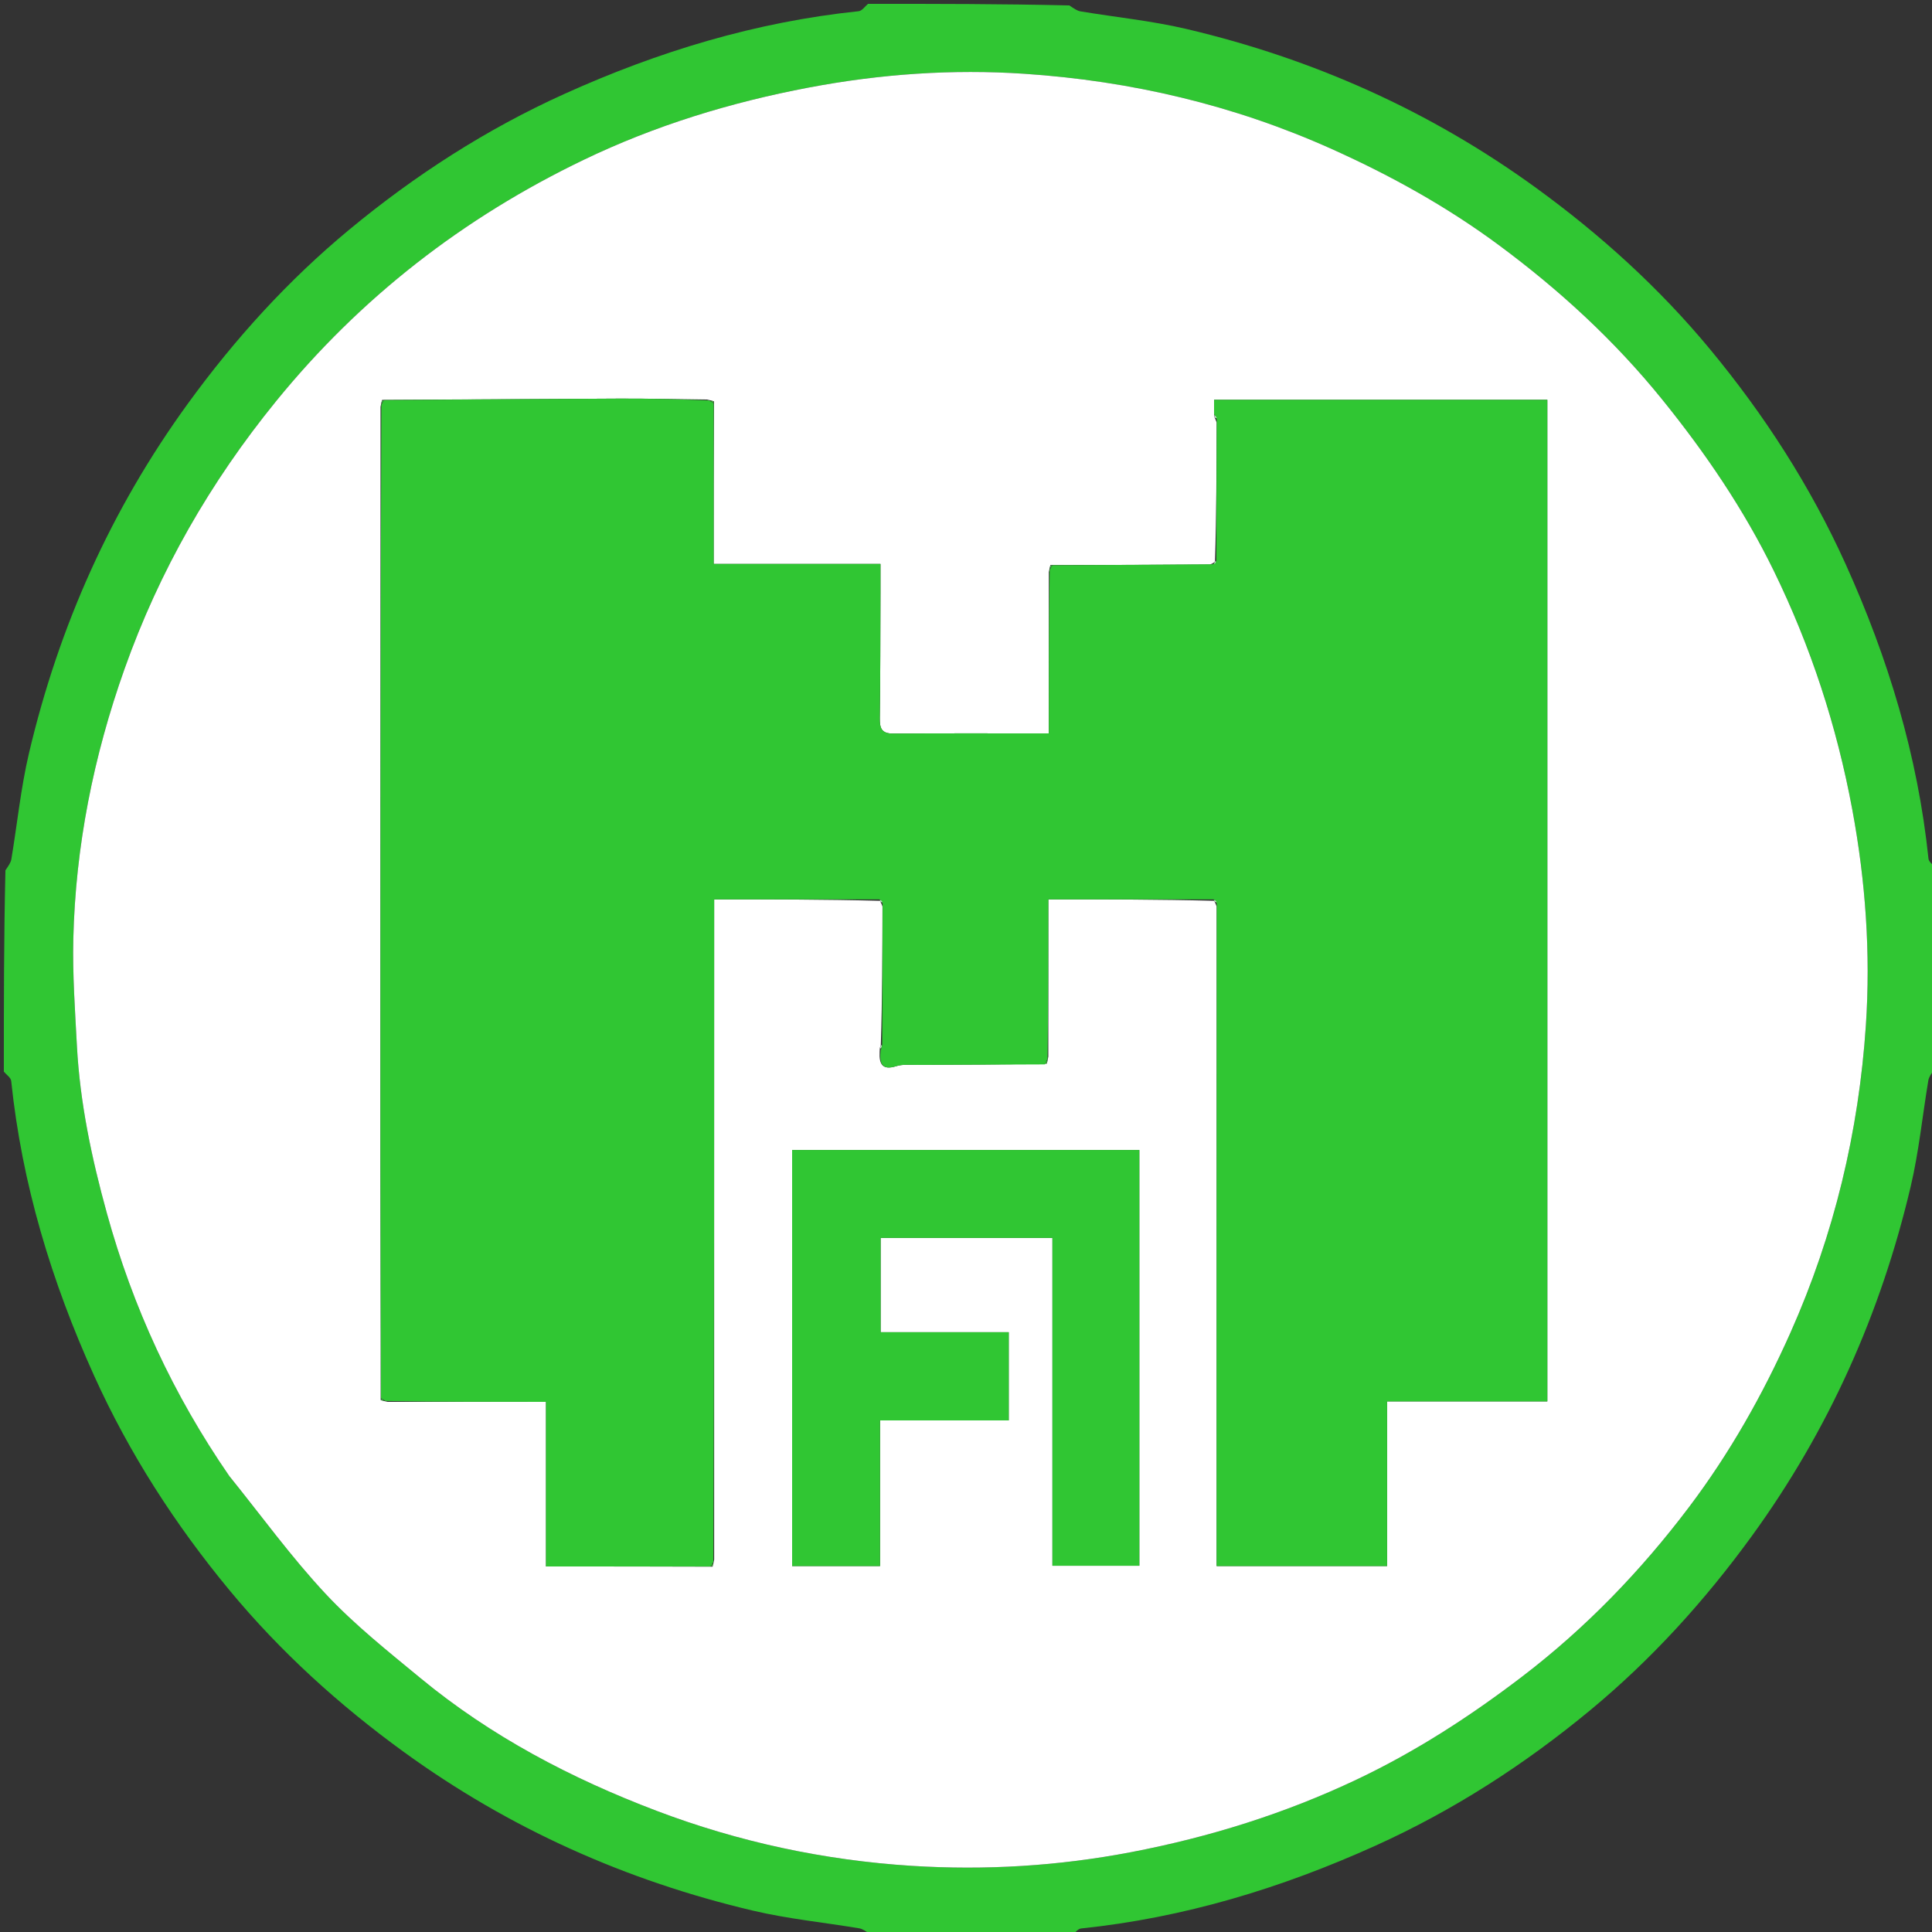 <svg version="1.1" id="Layer_1" xmlns="http://www.w3.org/2000/svg" xmlns:xlink="http://www.w3.org/1999/xlink" x="0px" y="0px"
	 width="100%" viewBox="0 0 503 503" enable-background="new 0 0 503 503" xml:space="preserve">
<rect x="0" y="0" width="503" height="503" fill="#333333" stroke="none"/>
<path fill="#30C633" opacity="1" stroke="none" 
	d="
M226,1 
	C243.354,1 260.708,1 278.411,1.414 
	C279.601,2.214 280.408,2.807 281.289,2.954 
	C290.492,4.493 299.836,5.411 308.896,7.544 
	C341.937,15.322 372.381,28.909 399.936,48.928 
	C416.737,61.133 432.013,74.99 445.209,90.928 
	C459.348,108.004 471.322,126.545 480.517,146.876 
	C491.604,171.392 499.295,196.761 502.084,223.571 
	C502.174,224.438 503.337,225.193 504,226 
	C504,243.354 504,260.708 503.586,278.411 
	C502.786,279.601 502.193,280.408 502.046,281.289 
	C500.507,290.492 499.589,299.836 497.456,308.895 
	C489.678,341.937 476.091,372.381 456.072,399.936 
	C443.867,416.737 430.01,432.013 414.072,445.209 
	C396.996,459.348 378.455,471.322 358.124,480.517 
	C333.608,491.604 308.239,499.295 281.429,502.084 
	C280.562,502.174 279.807,503.337 279,504 
	C261.646,504 244.292,504 226.589,503.586 
	C225.399,502.786 224.592,502.193 223.711,502.046 
	C214.508,500.508 205.164,499.589 196.105,497.456 
	C163.063,489.678 132.619,476.091 105.064,456.072 
	C88.263,443.867 72.987,430.01 59.791,414.072 
	C45.652,396.996 33.678,378.455 24.483,358.124 
	C13.396,333.608 5.705,308.239 2.916,281.429 
	C2.826,280.562 1.663,279.807 1,279 
	C1,261.646 1,244.292 1.414,226.589 
	C2.214,225.399 2.807,224.592 2.954,223.711 
	C4.492,214.508 5.411,205.164 7.544,196.105 
	C15.322,163.063 28.909,132.619 48.928,105.064 
	C61.133,88.263 74.99,72.987 90.928,59.791 
	C108.004,45.652 126.545,33.678 146.876,24.483 
	C171.392,13.396 196.761,5.705 223.571,2.916 
	C224.438,2.826 225.193,1.663 226,1 
M59.937,384.617 
	C68.168,394.788 75.876,405.449 84.791,414.98 
	C92.287,422.995 101.004,429.919 109.505,436.933 
	C127.874,452.089 148.689,462.999 170.873,471.426 
	C192.326,479.575 214.629,484.338 237.405,485.777 
	C256.478,486.982 275.561,485.837 294.541,482.199 
	C314.935,478.292 334.471,472.18 353.167,463.329 
	C368.512,456.063 382.656,446.914 396.201,436.578 
	C412.868,423.859 427.202,408.978 439.723,392.398 
	C450.303,378.39 458.934,363.141 466.131,347.002 
	C477.539,321.422 483.931,294.63 485.785,266.904 
	C487.038,248.171 485.712,229.43 482.243,210.765 
	C478.202,189.023 471.443,168.331 461.794,148.579 
	C453.981,132.583 444.025,117.95 432.791,104.05 
	C420.362,88.671 406.021,75.507 390.24,63.824 
	C376.75,53.836 362.178,45.744 346.815,38.836 
	C321.256,27.343 294.44,21.066 266.714,19.209 
	C247.977,17.954 229.228,19.257 210.578,22.792 
	C190.173,26.659 170.573,32.661 151.941,41.624 
	C120.674,56.665 93.875,77.417 71.867,104.467 
	C54.732,125.529 41.489,148.626 32.426,174.151 
	C24.352,196.889 19.653,220.325 19.089,244.464 
	C18.873,253.713 19.533,262.993 20.024,272.246 
	C20.813,287.116 23.87,301.553 27.838,315.911 
	C34.613,340.429 45.089,363.112 59.937,384.617 
z"/>

<path fill="#FFFFFF" opacity="1" stroke="none" 
	d="
M59.721,384.319 
	C45.089,363.112 34.613,340.429 27.838,315.911 
	C23.87,301.553 20.813,287.116 20.024,272.246 
	C19.533,262.993 18.873,253.713 19.089,244.464 
	C19.653,220.325 24.352,196.889 32.426,174.151 
	C41.489,148.626 54.732,125.529 71.867,104.467 
	C93.875,77.417 120.674,56.665 151.941,41.624 
	C170.573,32.661 190.173,26.659 210.578,22.792 
	C229.228,19.257 247.977,17.954 266.714,19.209 
	C294.44,21.066 321.256,27.343 346.815,38.836 
	C362.178,45.744 376.75,53.836 390.24,63.824 
	C406.021,75.507 420.362,88.671 432.791,104.05 
	C444.025,117.95 453.981,132.583 461.794,148.579 
	C471.443,168.331 478.202,189.023 482.243,210.765 
	C485.712,229.43 487.038,248.171 485.785,266.904 
	C483.931,294.63 477.539,321.422 466.131,347.002 
	C458.934,363.141 450.303,378.39 439.723,392.398 
	C427.202,408.978 412.868,423.859 396.201,436.578 
	C382.656,446.914 368.512,456.063 353.167,463.329 
	C334.471,472.18 314.935,478.292 294.541,482.199 
	C275.561,485.837 256.478,486.982 237.405,485.777 
	C214.629,484.338 192.326,479.575 170.873,471.426 
	C148.689,462.999 127.874,452.089 109.505,436.933 
	C101.004,429.919 92.287,422.995 84.791,414.98 
	C75.876,405.449 68.168,394.788 59.721,384.319 
M229.104,234.533 
	C229.211,234.807 229.404,234.993 229.754,236.015 
	C229.73,247.981 229.705,259.947 229.315,272.216 
	C229.116,272.486 229.042,272.786 229.013,273.914 
	C228.867,277.03 229.701,278.728 233.367,277.569 
	C235.044,277.039 236.978,277.258 238.797,277.248 
	C249.882,277.188 260.968,277.16 272.543,276.922 
	C272.63,276.614 272.717,276.307 272.935,275.071 
	C272.935,261.483 272.935,247.895 272.935,234.153 
	C287.694,234.153 301.819,234.153 316.104,234.532 
	C316.211,234.807 316.404,234.993 316.754,236.015 
	C316.754,293.237 316.754,350.459 316.754,407.721 
	C331.843,407.721 346.247,407.721 361.137,407.721 
	C361.137,393.39 361.137,379.33 361.137,364.859 
	C375.373,364.859 389.124,364.859 402.847,364.859 
	C402.847,277.746 402.847,191.058 402.847,104.085 
	C373.717,104.085 344.973,104.085 316.092,104.085 
	C316.092,105.565 316.092,106.723 316.11,108.355 
	C316.192,108.683 316.383,108.927 316.754,110.011 
	C316.73,121.977 316.705,133.944 316.328,146.123 
	C316.157,146.342 316.028,146.583 315.02,146.979 
	C301.348,147.041 287.677,147.104 273.484,147.11 
	C273.388,147.407 273.292,147.704 273.066,148.93 
	C273.066,162.853 273.066,176.777 273.066,190.944 
	C259.106,190.944 245.816,190.891 232.528,190.984 
	C229.475,191.005 229.021,189.555 229.059,186.931 
	C229.216,176.11 229.192,165.286 229.231,154.463 
	C229.239,152.048 229.232,149.632 229.232,146.821 
	C214.404,146.821 200.328,146.821 185.805,146.821 
	C185.805,132.599 185.805,118.805 185.892,104.493 
	C185.596,104.384 185.3,104.276 184.075,104.022 
	C176.448,103.935 168.821,103.752 161.194,103.781 
	C140.798,103.861 120.401,104.032 99.484,104.11 
	C99.388,104.407 99.292,104.703 99.068,105.93 
	C99.06,170.988 99.04,236.047 99.053,301.106 
	C99.057,322.068 99.146,343.03 99.11,364.508 
	C99.405,364.617 99.701,364.725 100.925,364.977 
	C114.51,364.977 128.096,364.977 142.153,364.977 
	C142.153,379.63 142.153,393.683 142.153,407.834 
	C156.753,407.834 170.874,407.834 185.518,407.89 
	C185.613,407.592 185.709,407.295 185.935,406.068 
	C185.935,348.821 185.935,291.574 185.935,234.153 
	C200.684,234.153 214.814,234.153 229.104,234.533 
M274,353.5 
	C274,371.581 274,389.663 274,407.64 
	C282.042,407.64 289.434,407.64 296.625,407.64 
	C296.625,371.237 296.625,335.196 296.625,299.396 
	C266.204,299.396 236.16,299.396 206.233,299.396 
	C206.233,335.714 206.233,371.636 206.233,407.729 
	C213.857,407.729 221.245,407.729 229.12,407.729 
	C229.12,395.074 229.12,382.68 229.12,369.812 
	C240.662,369.812 251.724,369.812 262.624,369.812 
	C262.624,361.926 262.624,354.534 262.624,346.845 
	C251.312,346.845 240.373,346.845 229.27,346.845 
	C229.27,338.476 229.27,330.422 229.27,322.302 
	C244.261,322.302 258.979,322.302 274,322.302 
	C274,332.568 274,342.534 274,353.5 
z"/>
<path fill="#30C633" opacity="1" stroke="none" 
	d="
M316.092,107.88 
	C316.092,106.723 316.092,105.565 316.092,104.085 
	C344.973,104.085 373.717,104.085 402.847,104.085 
	C402.847,191.058 402.847,277.746 402.847,364.859 
	C389.124,364.859 375.373,364.859 361.137,364.859 
	C361.137,379.33 361.137,393.39 361.137,407.721 
	C346.247,407.721 331.843,407.721 316.754,407.721 
	C316.754,350.459 316.754,293.237 316.787,235.295 
	C316.527,234.434 316.235,234.293 315.944,234.153 
	C301.819,234.153 287.694,234.153 272.935,234.153 
	C272.935,247.895 272.935,261.483 272.714,275.701 
	C272.285,276.561 272.139,276.824 272.053,277.121 
	C260.968,277.16 249.882,277.188 238.797,277.248 
	C236.978,277.258 235.044,277.039 233.367,277.569 
	C229.701,278.728 228.867,277.03 229.284,273.389 
	C229.597,272.547 229.639,272.23 229.681,271.914 
	C229.705,259.947 229.73,247.981 229.787,235.295 
	C229.527,234.434 229.235,234.293 228.944,234.153 
	C214.814,234.153 200.684,234.153 185.935,234.153 
	C185.935,291.574 185.935,348.821 185.715,406.652 
	C185.302,407.413 185.135,407.612 184.996,407.834 
	C170.874,407.834 156.753,407.834 142.153,407.834 
	C142.153,393.683 142.153,379.63 142.153,364.977 
	C128.096,364.977 114.51,364.977 100.347,364.746 
	C99.606,364.312 99.415,364.137 99.197,363.991 
	C99.146,343.03 99.057,322.068 99.053,301.106 
	C99.04,236.047 99.06,170.988 99.287,105.346 
	C99.699,104.587 99.865,104.388 100.005,104.166 
	C120.401,104.032 140.798,103.861 161.194,103.781 
	C168.821,103.752 176.448,103.935 184.653,104.253 
	C185.396,104.689 185.587,104.864 185.805,105.011 
	C185.805,118.805 185.805,132.599 185.805,146.821 
	C200.328,146.821 214.404,146.821 229.232,146.821 
	C229.232,149.632 229.239,152.048 229.231,154.463 
	C229.192,165.286 229.216,176.11 229.059,186.931 
	C229.021,189.555 229.475,191.005 232.528,190.984 
	C245.816,190.891 259.106,190.944 273.066,190.944 
	C273.066,176.777 273.066,162.853 273.286,148.346 
	C273.699,147.587 273.865,147.388 274.005,147.166 
	C287.677,147.104 301.348,147.041 315.749,146.909 
	C316.545,146.53 316.613,146.22 316.681,145.91 
	C316.705,133.944 316.73,121.977 316.794,109.297 
	C316.587,108.348 316.339,108.114 316.092,107.88 
z"/>
<path fill="#30C633" opacity="1" stroke="none" 
	d="
M274,353 
	C274,342.534 274,332.568 274,322.302 
	C258.979,322.302 244.261,322.302 229.27,322.302 
	C229.27,330.422 229.27,338.476 229.27,346.845 
	C240.373,346.845 251.312,346.845 262.624,346.845 
	C262.624,354.534 262.624,361.926 262.624,369.812 
	C251.724,369.812 240.662,369.812 229.12,369.812 
	C229.12,382.68 229.12,395.074 229.12,407.729 
	C221.245,407.729 213.857,407.729 206.233,407.729 
	C206.233,371.636 206.233,335.714 206.233,299.396 
	C236.16,299.396 266.204,299.396 296.625,299.396 
	C296.625,335.196 296.625,371.237 296.625,407.64 
	C289.434,407.64 282.042,407.64 274,407.64 
	C274,389.663 274,371.581 274,353 
z"/>
<path fill="#47C83E" opacity="1" stroke="none" 
	d="
M185.257,407.862 
	C185.135,407.612 185.302,407.413 185.65,407.117 
	C185.709,407.295 185.613,407.592 185.257,407.862 
z"/>
<path fill="#3DC849" opacity="1" stroke="none" 
	d="
M99.153,364.25 
	C99.415,364.137 99.606,364.312 99.884,364.675 
	C99.701,364.725 99.405,364.617 99.153,364.25 
z"/>
<path fill="#47C83E" opacity="1" stroke="none" 
	d="
M272.298,277.021 
	C272.139,276.824 272.285,276.561 272.649,276.166 
	C272.717,276.307 272.63,276.614 272.298,277.021 
z"/>
<path fill="#BCE5C3" opacity="1" stroke="none" 
	d="
M229.498,272.065 
	C229.639,272.23 229.597,272.547 229.324,272.991 
	C229.042,272.786 229.116,272.486 229.498,272.065 
z"/>
<path fill="#BCE5C3" opacity="1" stroke="none" 
	d="
M316.024,234.343 
	C316.235,234.293 316.527,234.434 316.75,234.833 
	C316.404,234.993 316.211,234.807 316.024,234.343 
z"/>
<path fill="#BCE5C3" opacity="1" stroke="none" 
	d="
M229.024,234.343 
	C229.235,234.293 229.527,234.434 229.75,234.833 
	C229.404,234.993 229.211,234.807 229.024,234.343 
z"/>
<path fill="#3DC849" opacity="1" stroke="none" 
	d="
M273.744,147.138 
	C273.865,147.388 273.699,147.587 273.351,147.882 
	C273.292,147.704 273.388,147.407 273.744,147.138 
z"/>
<path fill="#BCE5C3" opacity="1" stroke="none" 
	d="
M316.505,146.017 
	C316.613,146.22 316.545,146.53 316.21,146.843 
	C316.028,146.583 316.157,146.342 316.505,146.017 
z"/>
<path fill="#BCE5C3" opacity="1" stroke="none" 
	d="
M316.101,108.117 
	C316.339,108.114 316.587,108.348 316.758,108.835 
	C316.383,108.927 316.192,108.683 316.101,108.117 
z"/>
<path fill="#47C83E" opacity="1" stroke="none" 
	d="
M185.849,104.752 
	C185.587,104.864 185.396,104.689 185.117,104.326 
	C185.3,104.276 185.596,104.384 185.849,104.752 
z"/>
<path fill="#3DC849" opacity="1" stroke="none" 
	d="
M99.744,104.138 
	C99.865,104.388 99.699,104.587 99.351,104.881 
	C99.292,104.703 99.388,104.407 99.744,104.138 
z"/>
</svg>